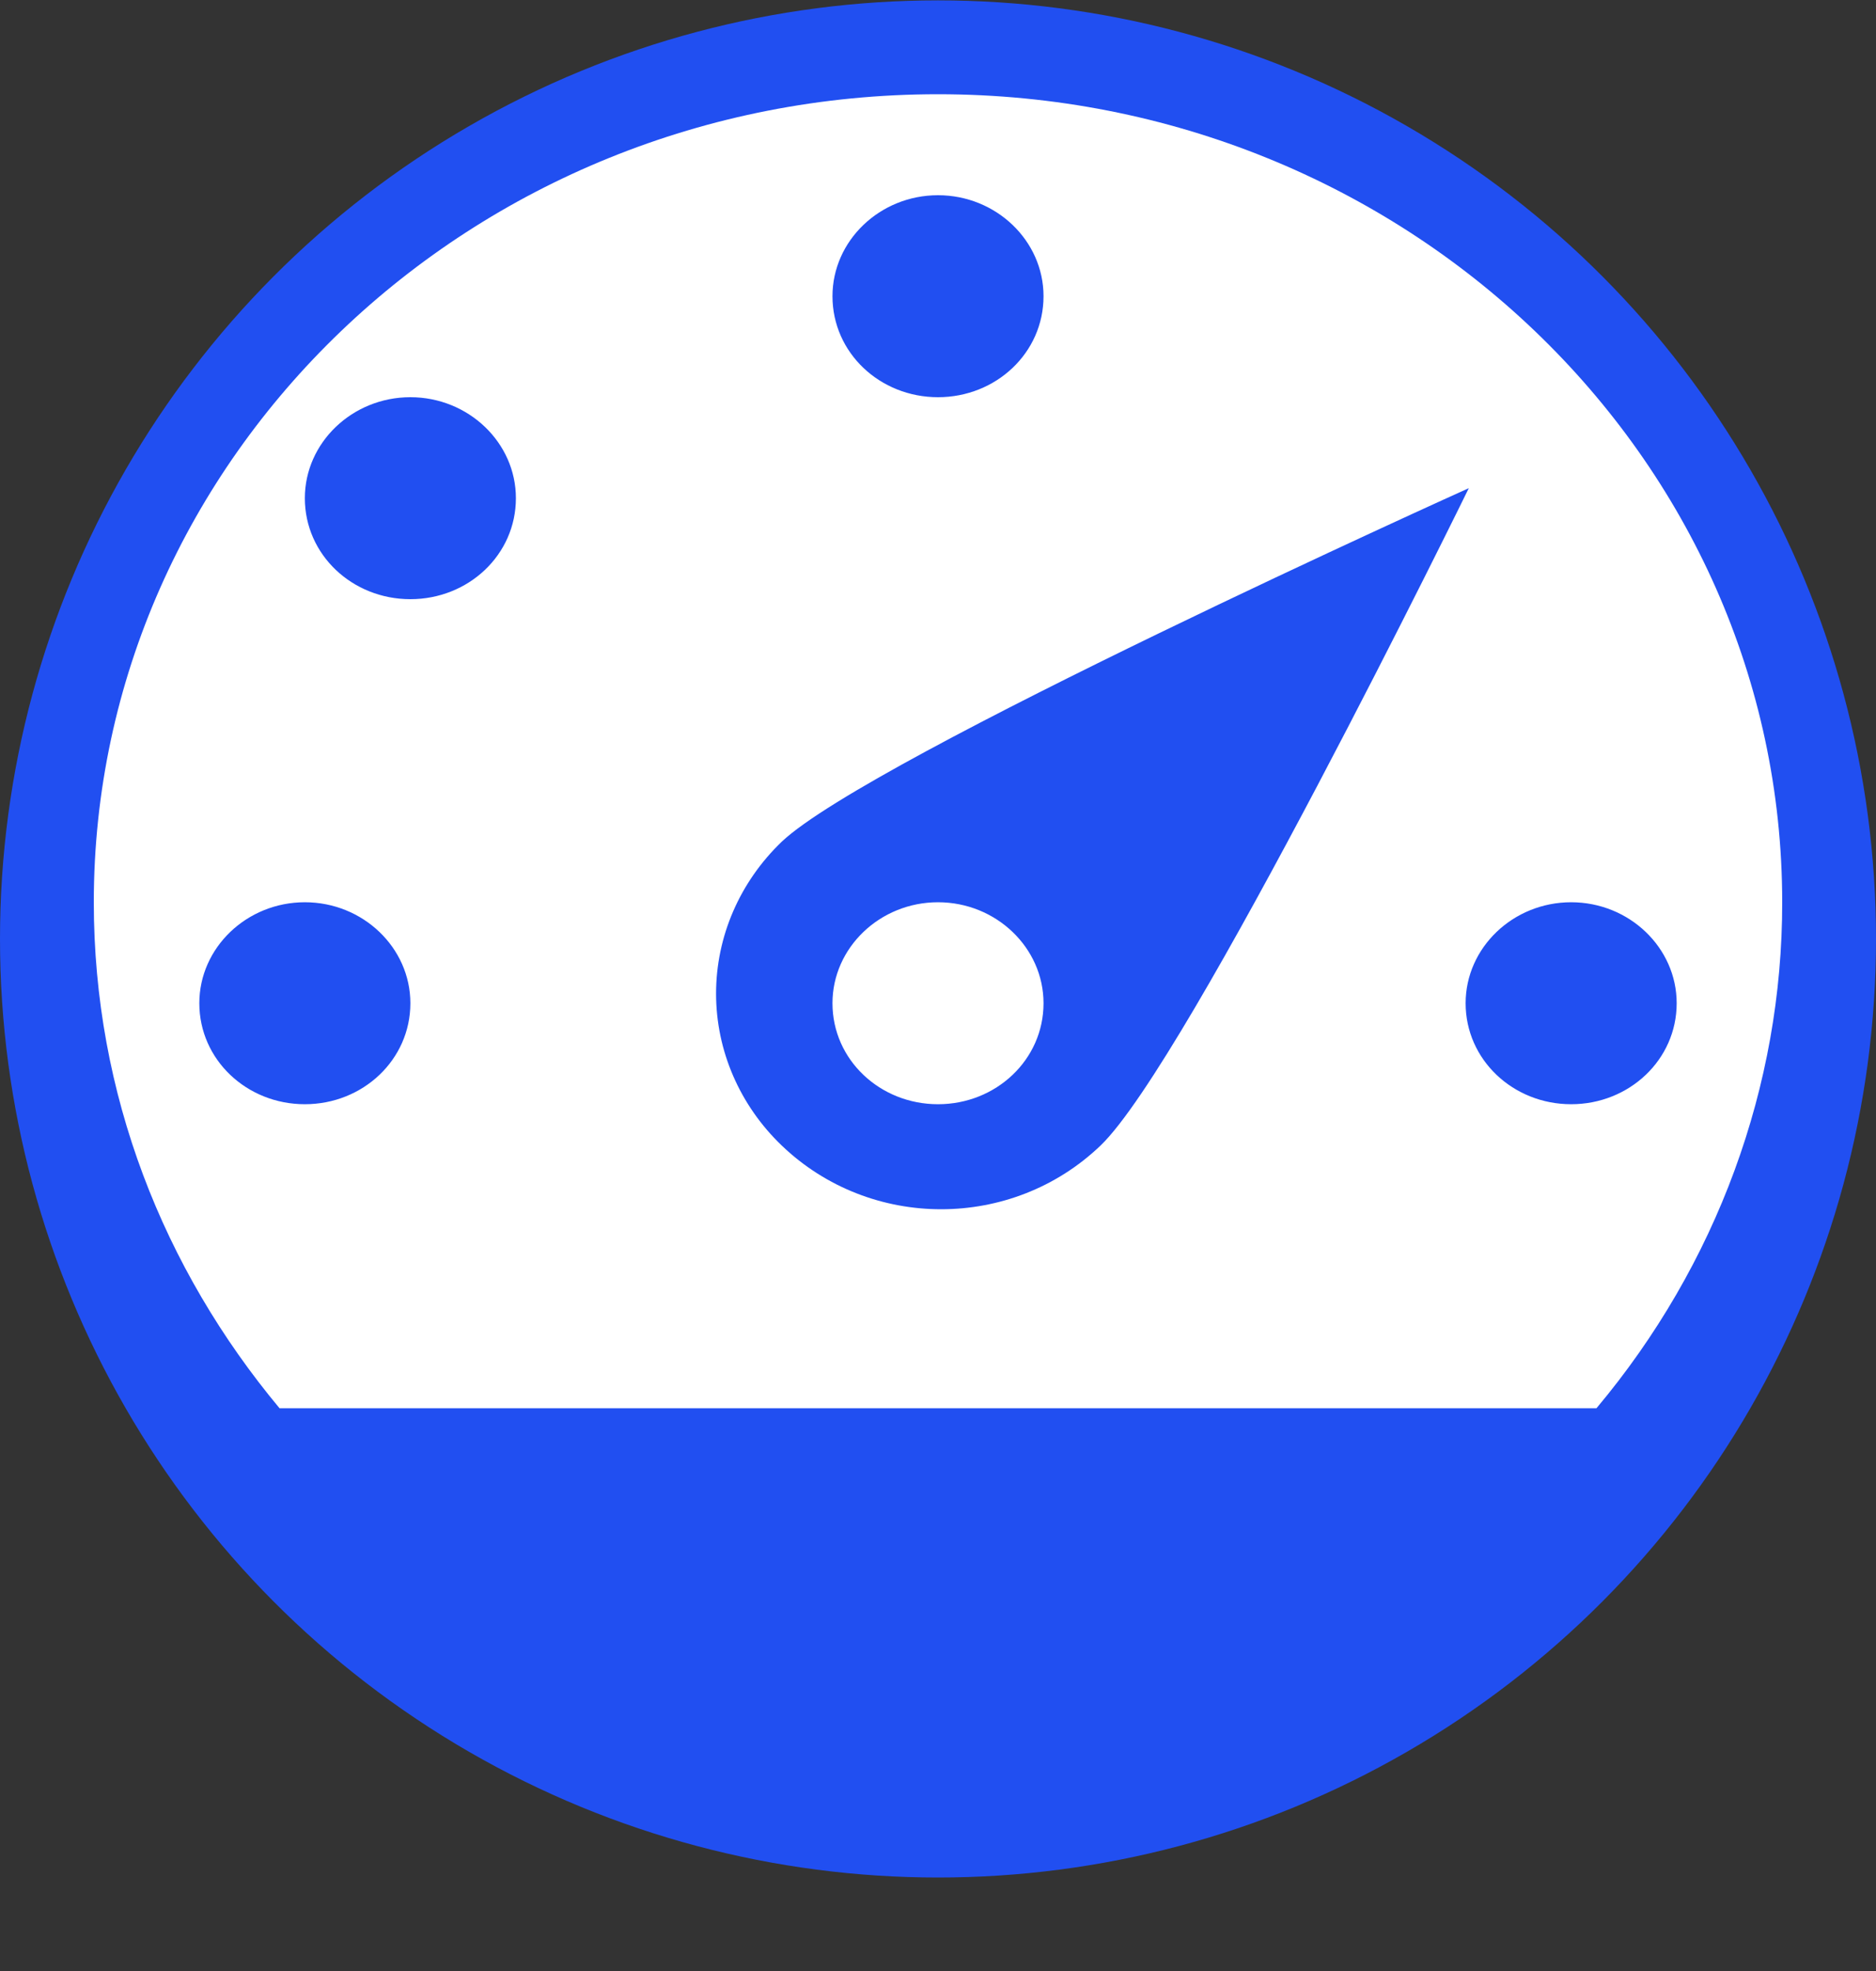 <svg width="20" height="21" viewBox="0 0 20 21" fill="none" xmlns="http://www.w3.org/2000/svg">
<rect x="0" y="0" width="20" height="21" fill="#333333" stroke="none"/>
<circle cx="10" cy="10.004" r="10" fill="#214FF1"/>
<path d="M2.98 15.004H17.02C18.303 13.475 19.002 11.573 19 9.613C19 4.867 14.973 1.004 10 1.004C5.027 1.004 1 4.867 1 9.613C1 11.657 1.742 13.519 2.98 15.004ZM8.875 3.156C8.875 2.564 9.381 2.08 10 2.08C10.619 2.08 11.125 2.564 11.125 3.156C11.125 3.759 10.619 4.232 10 4.232C9.381 4.232 8.875 3.759 8.875 3.156ZM3.25 5.308C3.25 4.716 3.756 4.232 4.375 4.232C4.994 4.232 5.5 4.716 5.5 5.308C5.5 5.911 4.994 6.384 4.375 6.384C3.756 6.384 3.25 5.911 3.25 5.308ZM8.335 8.967C9.28 8.074 15.659 5.201 15.659 5.201C15.659 5.201 12.666 11.313 11.732 12.206C10.787 13.11 9.28 13.11 8.335 12.206C7.886 11.776 7.634 11.194 7.634 10.586C7.634 9.979 7.886 9.397 8.335 8.967ZM2.125 10.689C2.125 10.097 2.631 9.613 3.25 9.613C3.869 9.613 4.375 10.097 4.375 10.689C4.375 11.291 3.869 11.765 3.25 11.765C2.631 11.765 2.125 11.291 2.125 10.689ZM8.875 10.689C8.875 10.097 9.381 9.613 10 9.613C10.619 9.613 11.125 10.097 11.125 10.689C11.125 11.291 10.619 11.765 10 11.765C9.381 11.765 8.875 11.291 8.875 10.689ZM15.625 10.689C15.625 10.097 16.131 9.613 16.75 9.613C17.369 9.613 17.875 10.097 17.875 10.689C17.875 11.291 17.369 11.765 16.75 11.765C16.131 11.765 15.625 11.291 15.625 10.689Z" fill="white"/>
</svg>
